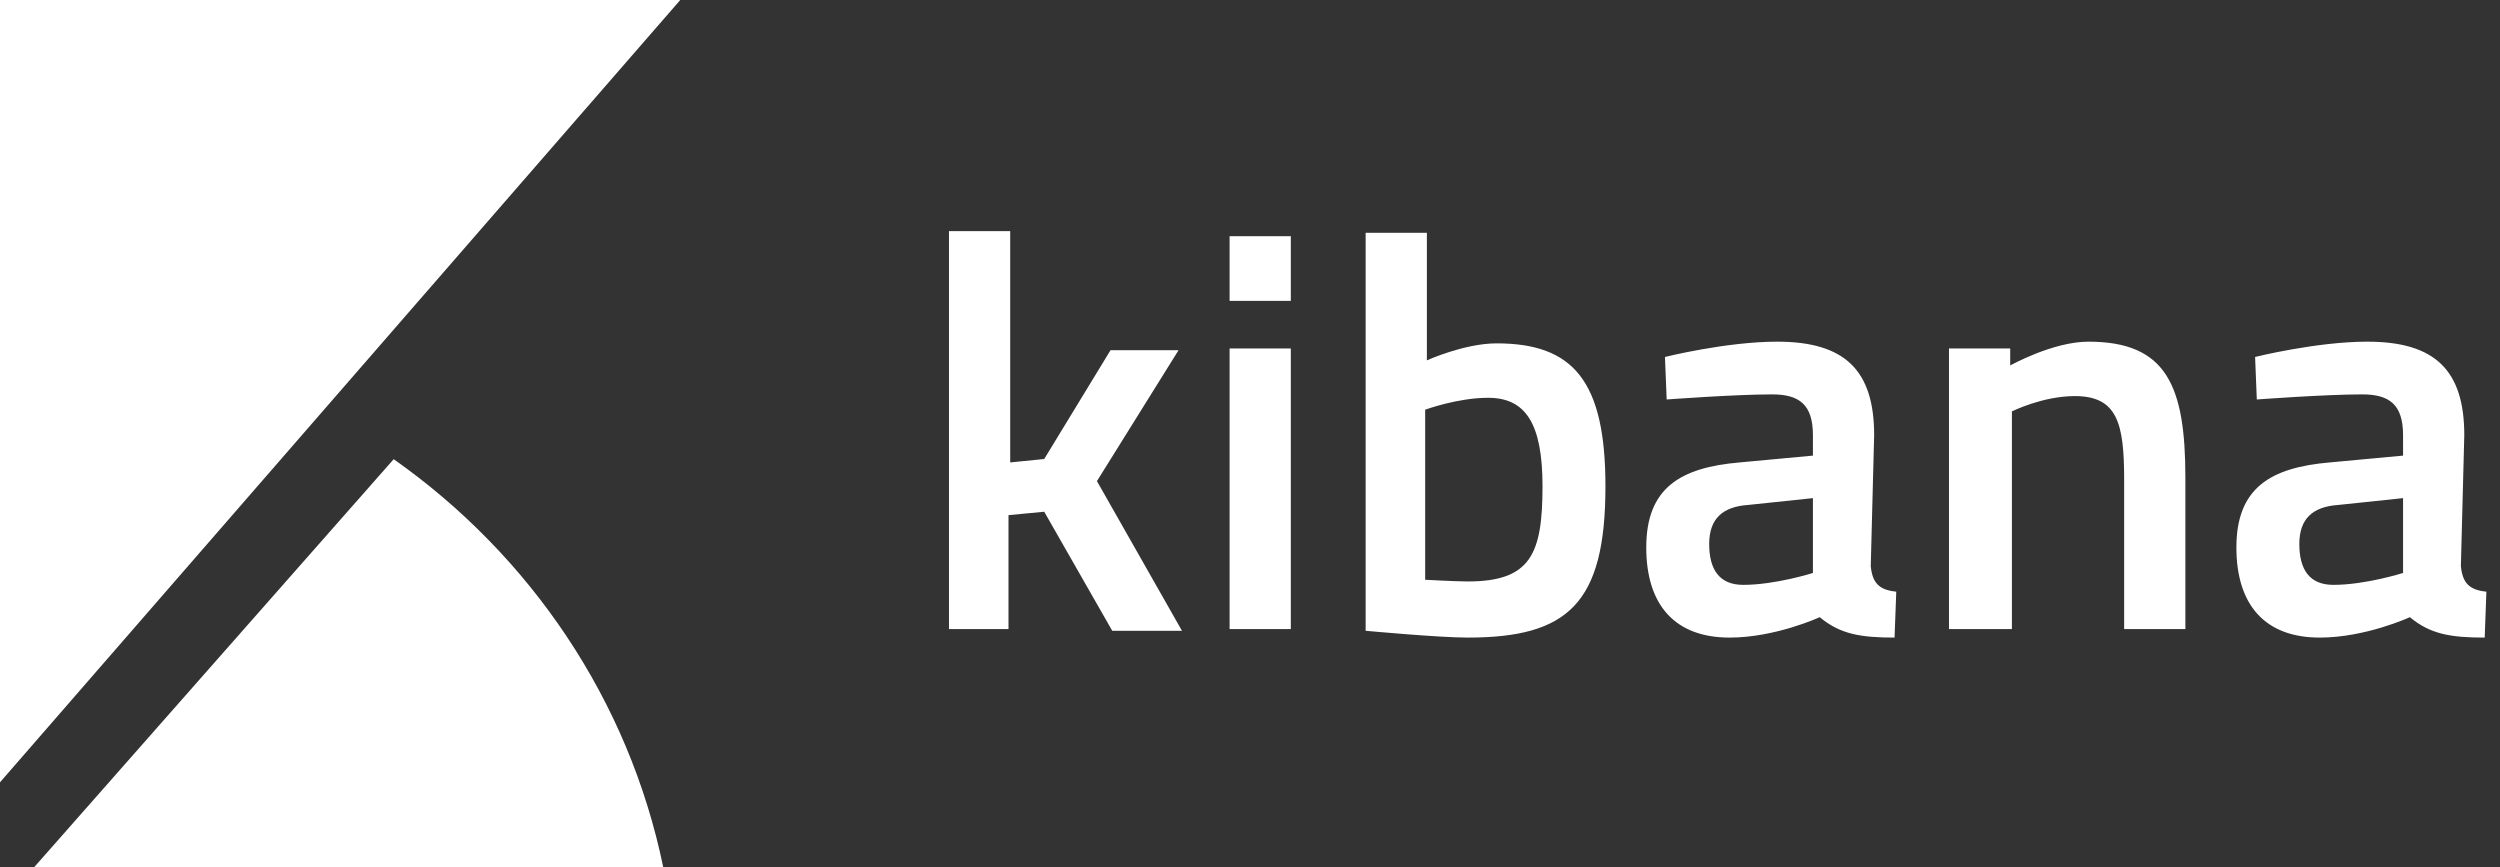 <svg xmlns="http://www.w3.org/2000/svg" width="147" height="51" viewBox="0 0 147 51"><rect x="0" y="0" width="147" height="51" fill="#333333" stroke="none"/><g fill="#FFF" fill-rule="evenodd"><polygon points="0 0 0 46 40 0"/><path d="M23.149,27 L3.716,49.054 L2,51 L39,51 C36.97,41.141 31.163,32.644 23.149,27"/><g><path d="M4.3,23.99 L4.3,17.29 L6.4,17.09 L10.4,24.09 L14.5,24.09 L9.5,15.29 L14.3,7.59 L10.3,7.59 L6.4,13.99 L4.4,14.19 L4.4,0.59 L0.8,0.59 L0.8,23.99 L4.3,23.99 Z M17.3,23.99 L20.9,23.99 L20.9,7.49 L17.3,7.49 L17.3,23.99 Z M17.3,4.69 L20.9,4.69 L20.9,0.89 L17.3,0.89 L17.3,4.69 Z M33,7.19 C31.1,7.19 28.9,8.19 28.9,8.19 L28.9,0.69 L25.3,0.69 L25.3,24.09 C25.3,24.09 29.6,24.49 31.3,24.49 C37.2,24.49 39.4,22.49 39.4,15.59 C39.4,9.39 37.5,7.19 33,7.19 Z M31.3,21.19 C30.6,21.19 28.8,21.09 28.8,21.09 L28.8,11.09 C28.8,11.09 30.7,10.39 32.5,10.39 C34.7,10.39 35.7,11.89 35.7,15.59 C35.7,19.59 35,21.19 31.3,21.19 Z M55.2,12.59 C55.2,8.79 53.5,7.09 49.5,7.09 C46.5,7.09 42.9,7.99 42.9,7.99 L43,10.49 C43,10.49 47,10.19 49.2,10.19 C50.8,10.19 51.6,10.79 51.6,12.59 L51.6,13.79 L47.3,14.19 C43.8,14.49 41.8,15.69 41.8,19.19 C41.8,22.59 43.5,24.49 46.7,24.49 C49.4,24.49 52,23.29 52,23.29 C53.2,24.29 54.4,24.49 56.4,24.49 L56.5,21.79 C55.5,21.69 55.1,21.29 55,20.29 L55.2,12.59 Z M51.6,16.29 L51.6,20.69 C51.6,20.69 49.4,21.39 47.5,21.39 C46.1,21.39 45.5,20.49 45.5,18.99 C45.5,17.49 46.3,16.79 47.8,16.69 L51.6,16.29 Z M63.3,23.99 L63.3,11.19 C63.3,11.19 65.1,10.29 67,10.29 C69.5,10.29 69.9,11.89 69.9,15.19 L69.9,23.99 L73.5,23.99 L73.5,15.09 C73.5,9.69 72.4,7.09 67.8,7.09 C65.7,7.09 63.2,8.49 63.2,8.49 L63.2,7.49 L59.6,7.49 L59.6,23.99 L63.3,23.99 Z M89.9,12.59 C89.9,8.79 88.2,7.09 84.2,7.09 C81.2,7.09 77.6,7.99 77.6,7.99 L77.7,10.49 C77.7,10.49 81.7,10.19 83.9,10.19 C85.5,10.19 86.3,10.79 86.3,12.59 L86.3,13.79 L82,14.19 C78.5,14.49 76.5,15.69 76.5,19.19 C76.5,22.59 78.2,24.49 81.4,24.49 C84.1,24.49 86.7,23.29 86.7,23.29 C87.9,24.29 89.1,24.49 91.1,24.49 L91.2,21.79 C90.2,21.69 89.8,21.29 89.7,20.29 L89.9,12.59 Z M86.3,16.29 L86.3,20.69 C86.3,20.69 84.1,21.39 82.2,21.39 C80.8,21.39 80.2,20.49 80.2,18.99 C80.2,17.49 81,16.79 82.5,16.69 L86.3,16.29 Z" transform="translate(55 13)"/></g></g></svg>